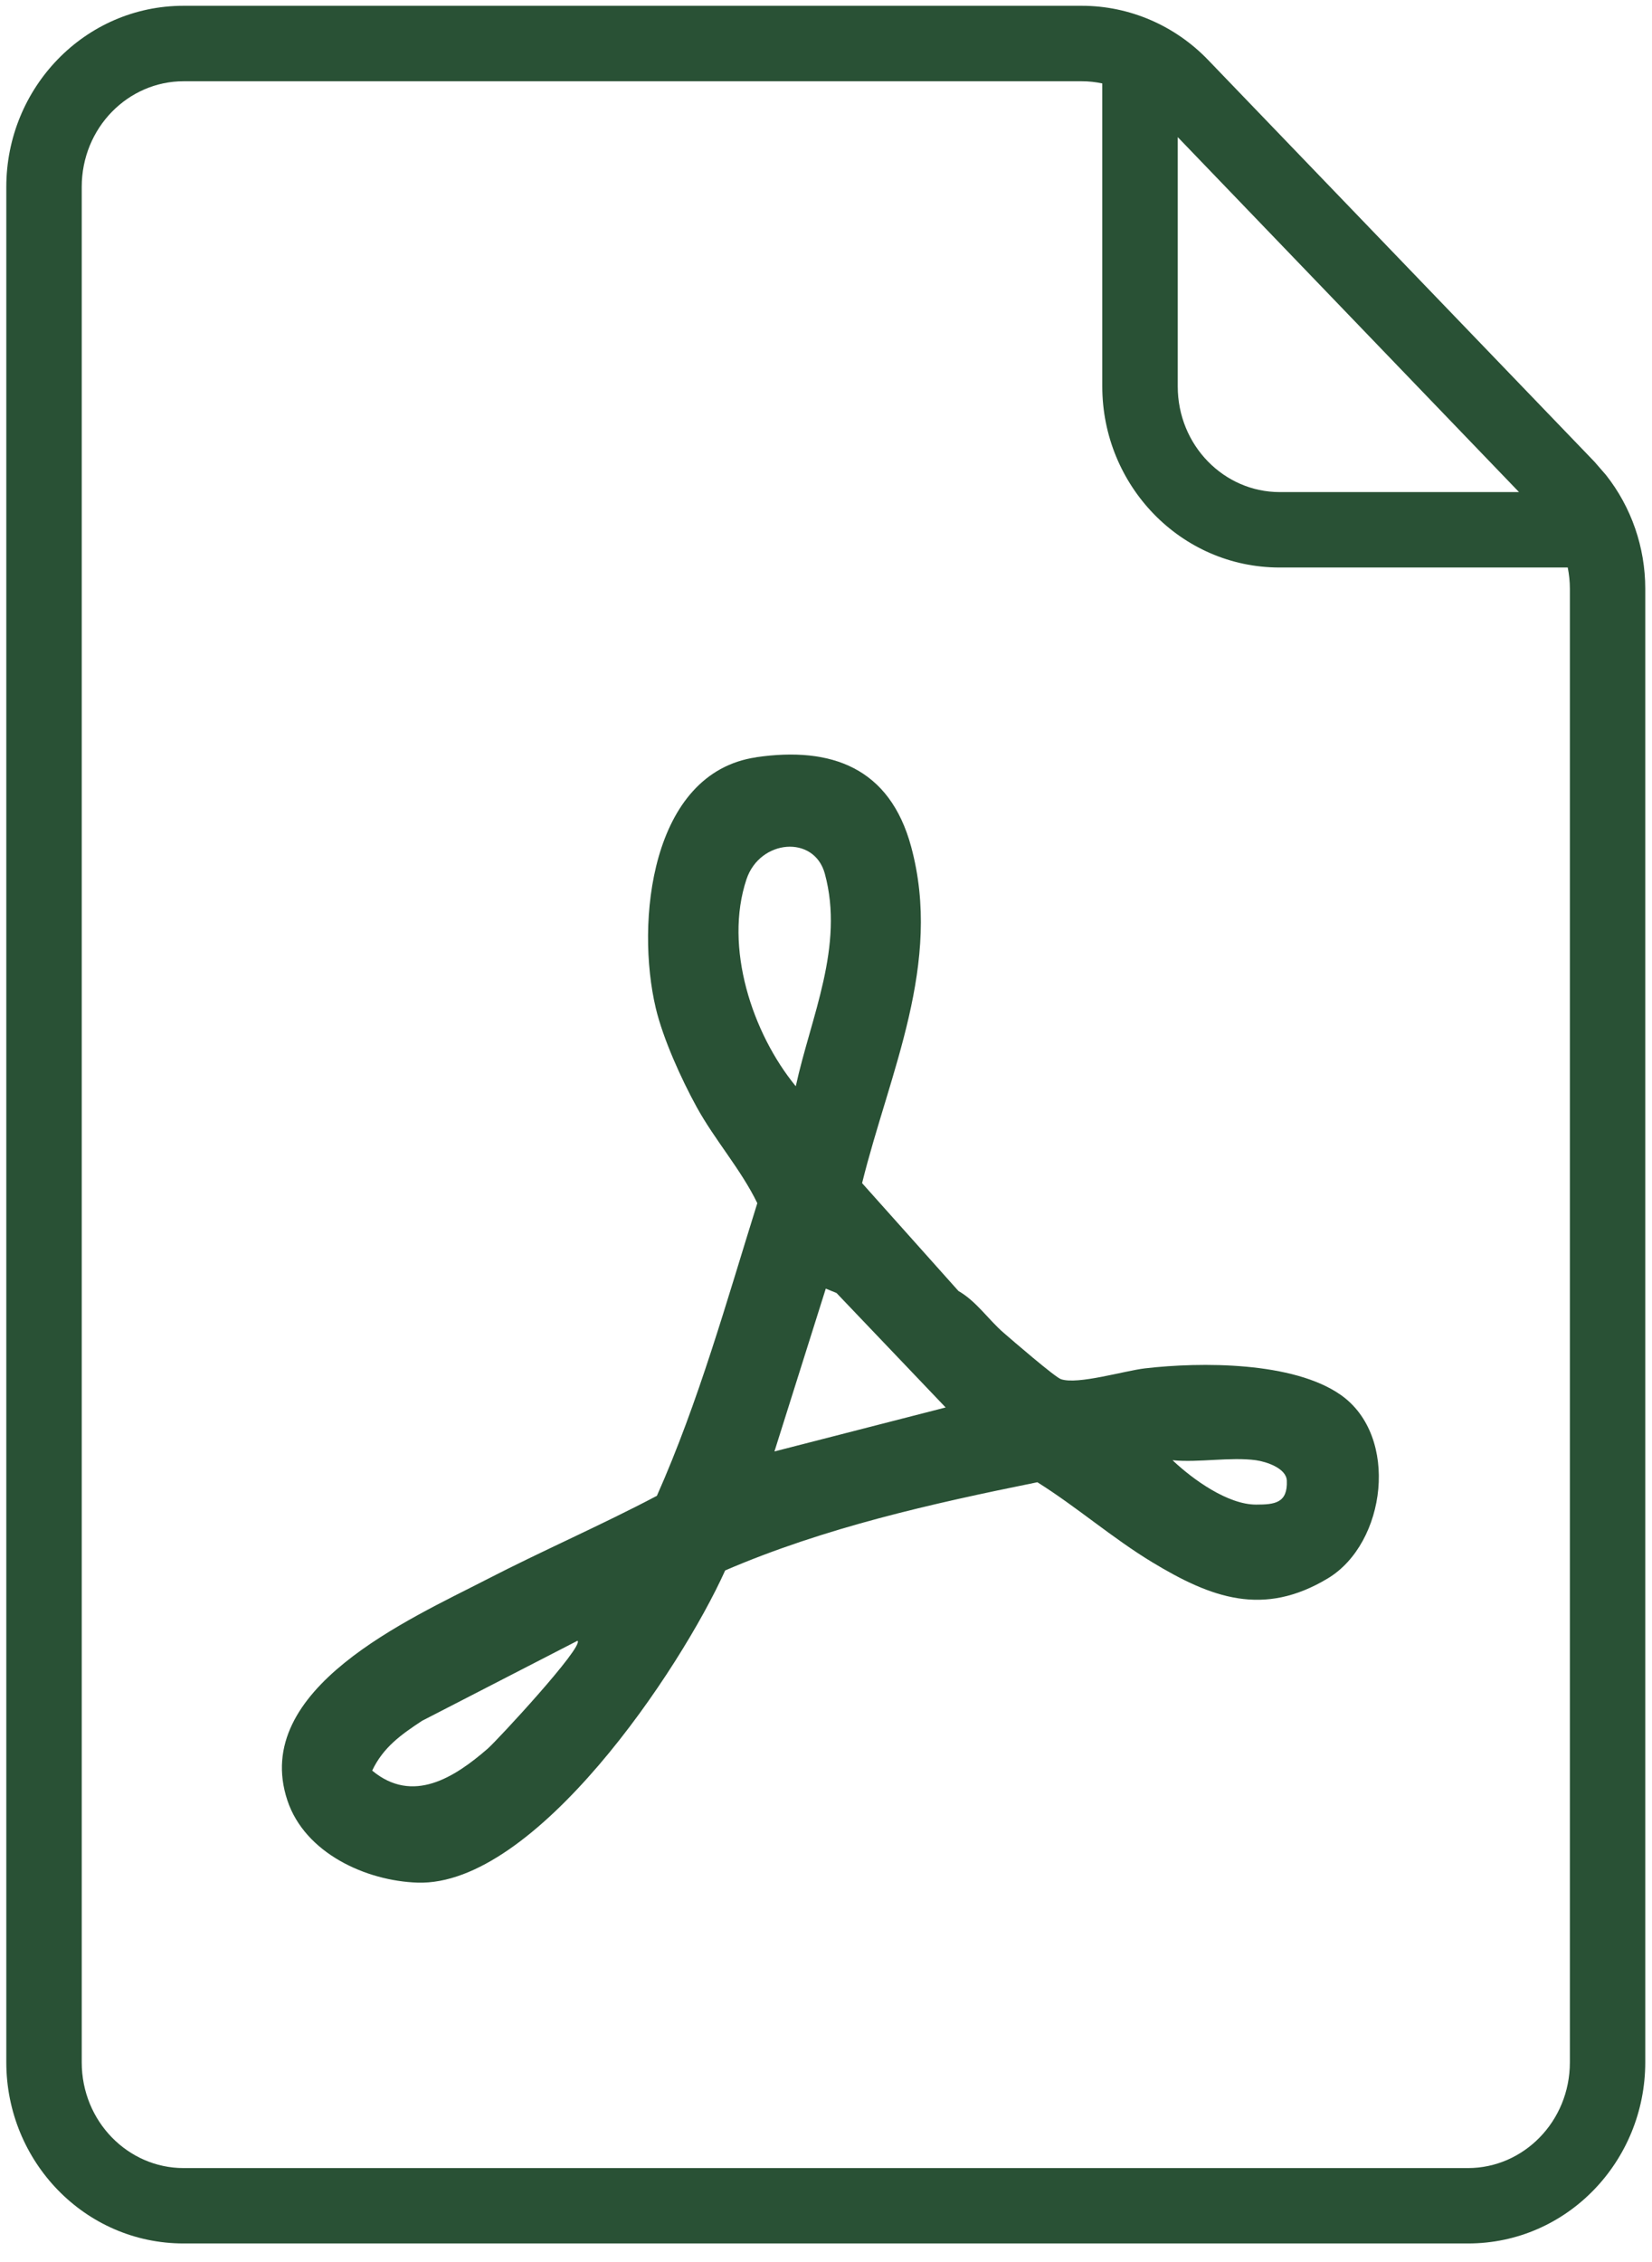 <svg width="38" height="52" viewBox="0 0 38 52" fill="none" xmlns="http://www.w3.org/2000/svg">
<path d="M24.883 0.133C25.98 0.133 27.026 0.585 27.789 1.378L36.675 10.613L36.941 10.919C37.525 11.658 37.845 12.581 37.845 13.533V47.408C37.845 49.685 36.043 51.573 33.77 51.573H4.222C1.949 51.573 0.145 49.686 0.145 47.408V4.298C0.145 2.021 1.948 0.133 4.222 0.133H24.883ZM4.222 1.868C2.95 1.868 1.88 2.933 1.88 4.298V47.408C1.88 48.773 2.95 49.84 4.222 49.84H33.77C35.041 49.839 36.111 48.772 36.111 47.408V13.533C36.111 13.368 36.093 13.205 36.062 13.046H29.433C27.159 13.046 25.355 11.158 25.355 8.881V1.918C25.201 1.885 25.043 1.868 24.883 1.868H4.222ZM17.395 17.407C19.127 17.155 20.467 17.651 20.958 19.462C21.686 22.15 20.462 24.648 19.83 27.198L22.046 29.677C22.461 29.916 22.728 30.327 23.082 30.635C23.287 30.813 24.264 31.656 24.405 31.705C24.79 31.837 25.864 31.511 26.34 31.456C27.621 31.307 29.75 31.298 30.844 32.069C32.195 33.021 31.886 35.475 30.545 36.283C29.06 37.177 27.862 36.734 26.509 35.916C25.59 35.361 24.772 34.644 23.862 34.074C21.426 34.567 18.975 35.115 16.681 36.101C15.65 38.386 12.312 43.368 9.602 43.278C8.424 43.239 7.017 42.606 6.611 41.389C5.757 38.823 9.443 37.212 11.181 36.316C12.475 35.648 13.821 35.066 15.11 34.386C16.072 32.222 16.712 29.921 17.42 27.659C17.042 26.879 16.445 26.213 16.023 25.445C15.673 24.808 15.251 23.879 15.084 23.173C14.62 21.215 14.96 17.764 17.395 17.409L17.395 17.407ZM9.709 39.558C9.232 39.872 8.816 40.164 8.561 40.703C9.493 41.477 10.45 40.865 11.219 40.198C11.432 40.013 13.434 37.855 13.285 37.718H13.284L9.709 39.558ZM28.891 33.568C28.303 33.488 27.575 33.627 26.971 33.568C27.444 34.016 28.244 34.587 28.891 34.588C29.327 34.588 29.621 34.551 29.6 34.037C29.588 33.751 29.128 33.601 28.89 33.568H28.891ZM17.814 33.366L21.752 32.355L19.242 29.724L18.995 29.623L17.814 33.366ZM18.973 20.084C18.728 19.186 17.479 19.294 17.171 20.213C16.649 21.775 17.306 23.756 18.304 24.97H18.305C18.653 23.374 19.427 21.754 18.973 20.084ZM27.091 8.881C27.091 10.245 28.161 11.312 29.433 11.312H34.941L27.091 3.152V8.881Z" fill="#295135"/>
</svg>
